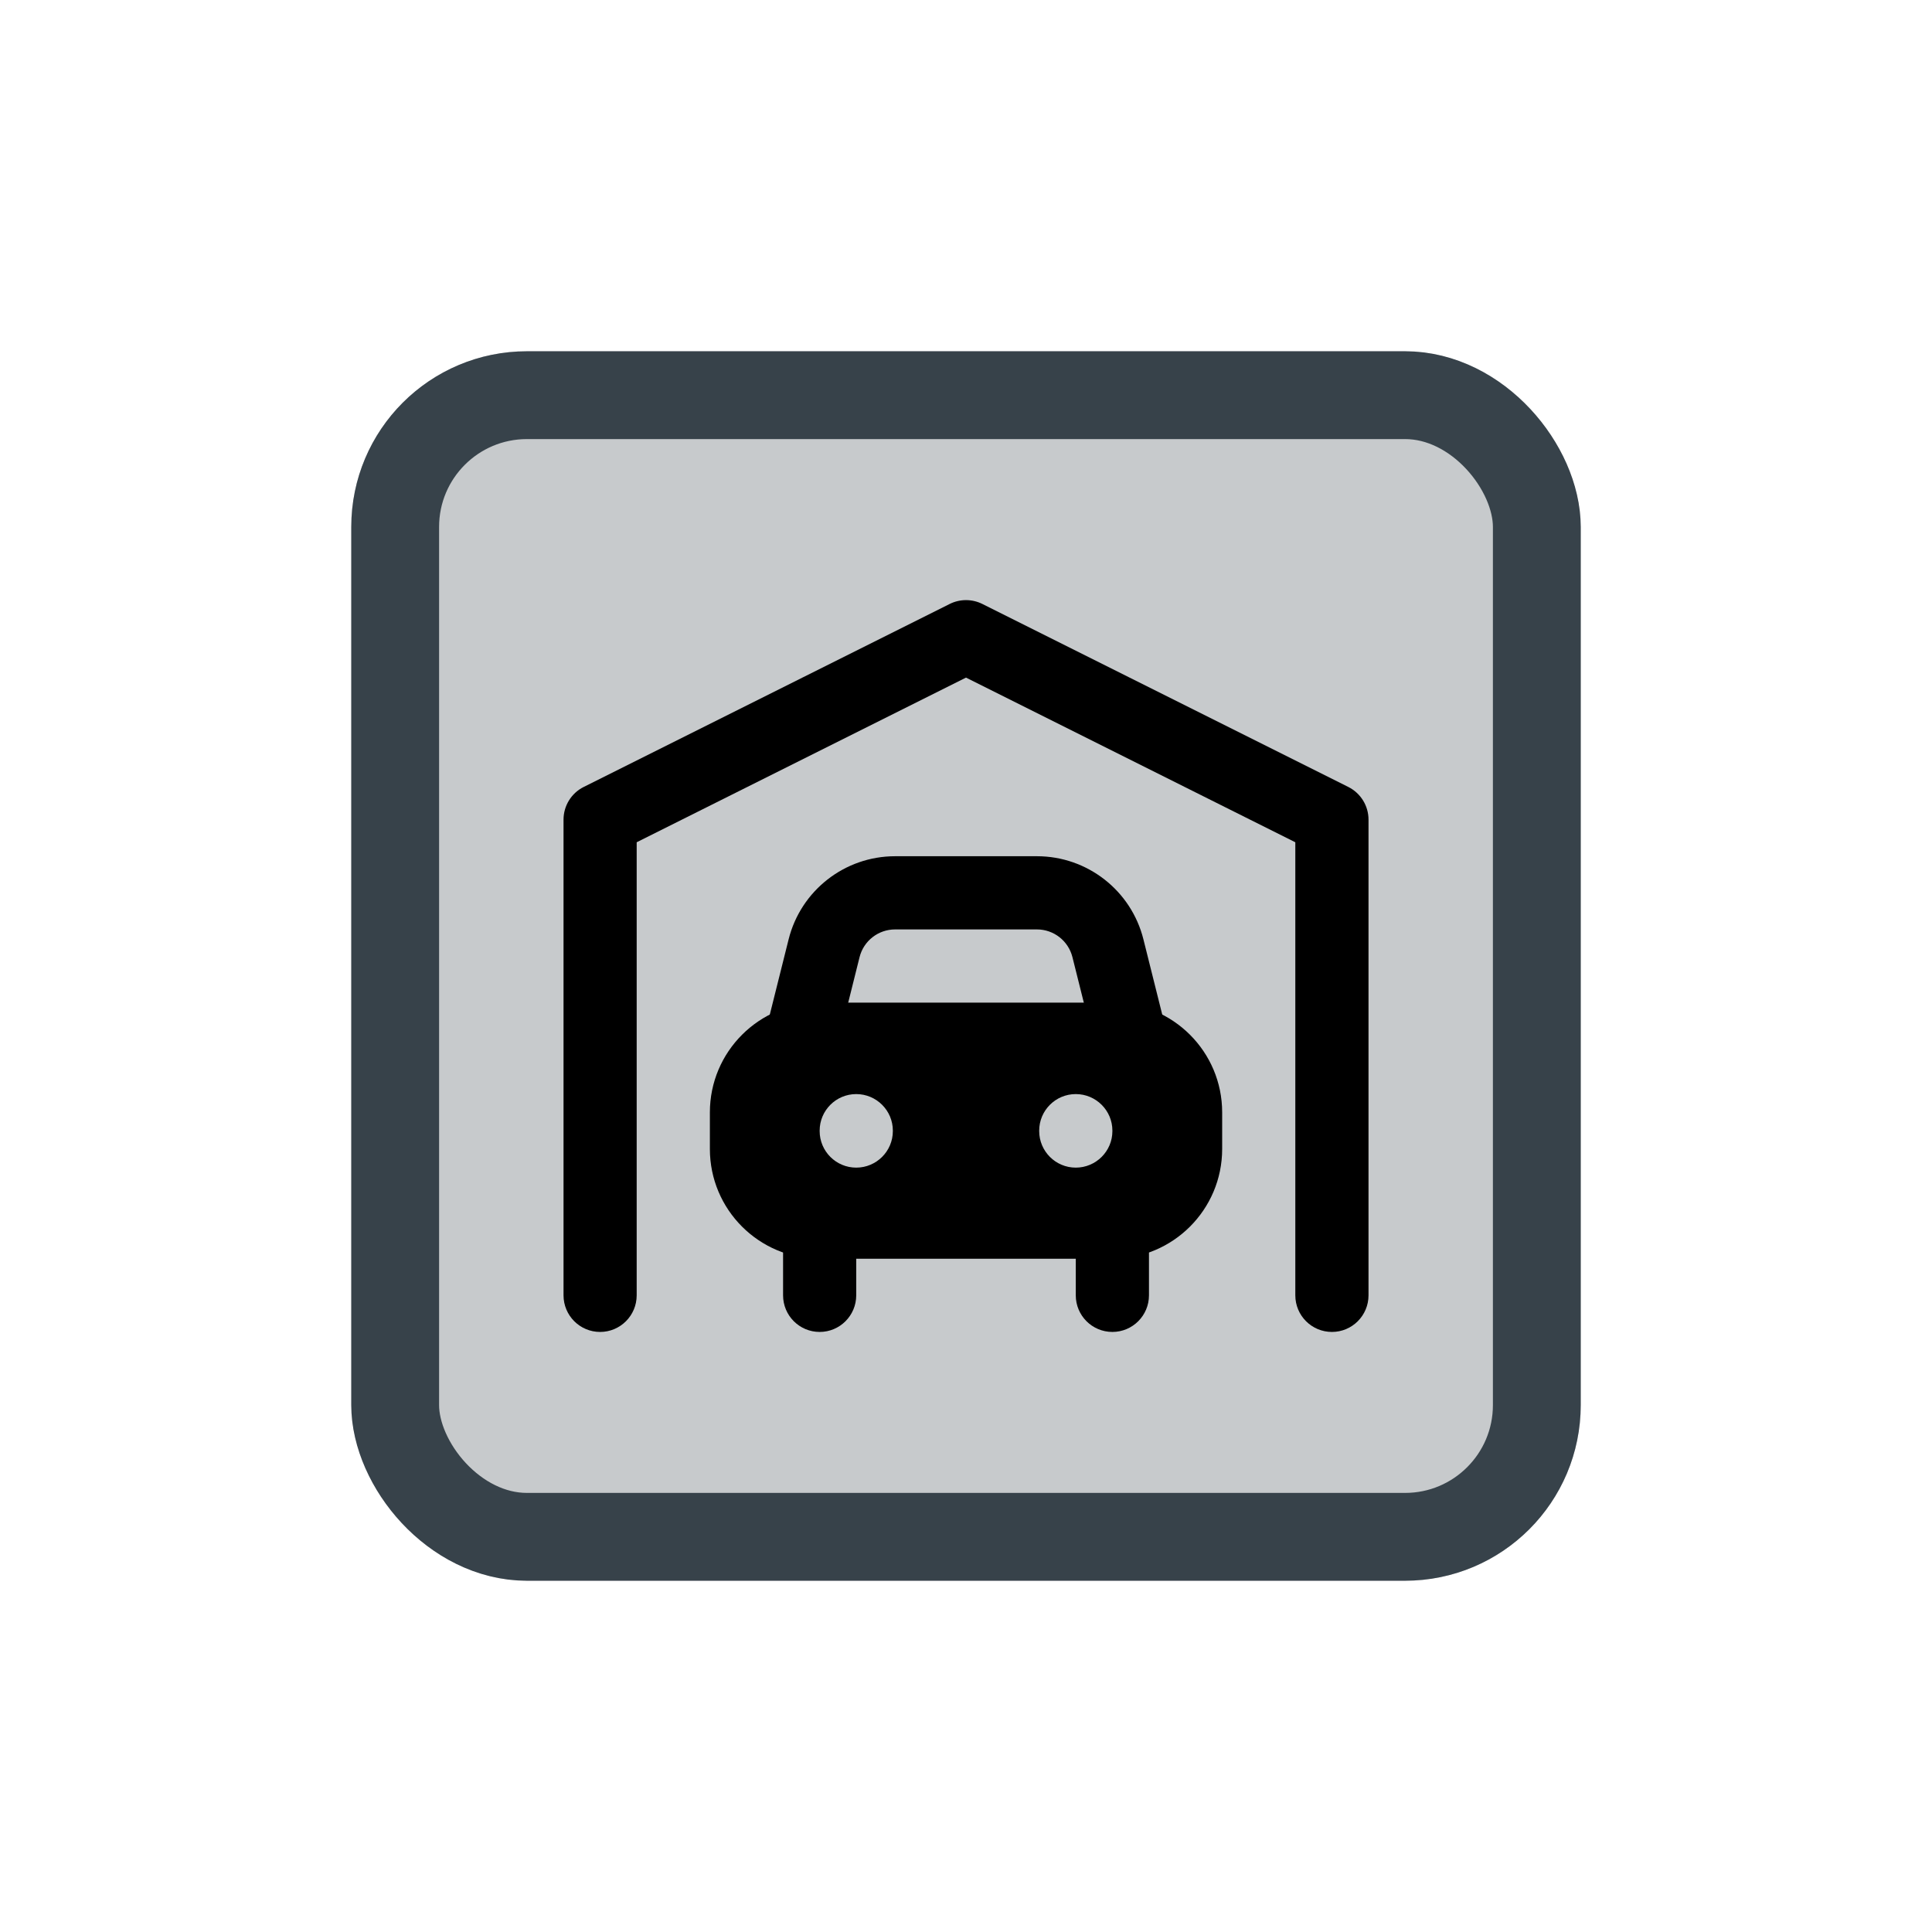 <svg width="44" height="44" viewBox="0 0 44 44" fill="none" xmlns="http://www.w3.org/2000/svg">
<g filter="url(#filter0_d_805_7426)">
<g clip-path="url(#clip0_805_7426)">
<rect x="8" y="6" width="28" height="28" rx="4" fill="#C7CACC"/>
<path fill-rule="evenodd" clip-rule="evenodd" d="M21.628 11.755C21.862 11.638 22.138 11.638 22.373 11.755L30.706 15.922C30.988 16.063 31.167 16.351 31.167 16.667V27.5C31.167 27.961 30.794 28.334 30.334 28.334C29.873 28.334 29.5 27.961 29.5 27.5V17.182L22 13.432L14.5 17.182V27.5C14.5 27.961 14.127 28.334 13.667 28.334C13.207 28.334 12.834 27.961 12.834 27.5V16.667C12.834 16.351 13.012 16.063 13.294 15.922L21.628 11.755Z" fill="black"/>
<path fill-rule="evenodd" clip-rule="evenodd" d="M18.667 25C19.127 25 19.5 25.373 19.5 25.834V27.5C19.5 27.961 19.127 28.334 18.667 28.334C18.207 28.334 17.834 27.961 17.834 27.5V25.834C17.834 25.373 18.207 25 18.667 25ZM25.334 25C25.794 25 26.167 25.373 26.167 25.834V27.5C26.167 27.961 25.794 28.334 25.334 28.334C24.873 28.334 24.5 27.961 24.5 27.5V25.834C24.5 25.373 24.873 25 25.334 25Z" fill="black"/>
<path fill-rule="evenodd" clip-rule="evenodd" d="M20.385 19.167C20.003 19.167 19.669 19.427 19.576 19.798L19.059 21.869C18.947 22.316 18.495 22.587 18.048 22.475C17.602 22.364 17.33 21.911 17.442 21.465L17.96 19.394C18.238 18.281 19.238 17.5 20.385 17.5H23.616C24.763 17.5 25.763 18.281 26.041 19.394L26.559 21.465C26.67 21.911 26.399 22.364 25.953 22.475C25.506 22.587 25.053 22.316 24.942 21.869L24.424 19.798C24.331 19.427 23.998 19.167 23.616 19.167H20.385Z" fill="black"/>
<path fill-rule="evenodd" clip-rule="evenodd" d="M18.667 20.834C17.286 20.834 16.167 21.953 16.167 23.334V24.167C16.167 25.548 17.286 26.667 18.667 26.667H25.334C26.714 26.667 27.834 25.548 27.834 24.167V23.334C27.834 21.953 26.714 20.834 25.334 20.834H18.667ZM20.334 23.75C20.334 23.29 19.96 22.917 19.5 22.917C19.04 22.917 18.667 23.29 18.667 23.75V23.759C18.667 24.219 19.04 24.592 19.5 24.592C19.96 24.592 20.334 24.219 20.334 23.759V23.75ZM25.334 23.75C25.334 23.29 24.96 22.917 24.5 22.917C24.04 22.917 23.667 23.29 23.667 23.75V23.759C23.667 24.219 24.04 24.592 24.5 24.592C24.96 24.592 25.334 24.219 25.334 23.759V23.75Z" fill="black"/>
</g>
<rect x="9" y="7" width="26" height="26" rx="3" stroke="#37424A" stroke-width="2"/>
</g>
<defs>
<filter id="filter0_d_805_7426" x="0" y="0" width="44" height="44" filterUnits="userSpaceOnUse" color-interpolation-filters="sRGB">
<feFlood flood-opacity="0" result="BackgroundImageFix"/>
<feColorMatrix in="SourceAlpha" type="matrix" values="0 0 0 0 0 0 0 0 0 0 0 0 0 0 0 0 0 0 127 0" result="hardAlpha"/>
<feOffset dy="2"/>
<feGaussianBlur stdDeviation="4"/>
<feColorMatrix type="matrix" values="0 0 0 0 0 0 0 0 0 0 0 0 0 0 0 0 0 0 0.16 0"/>
<feBlend mode="normal" in2="BackgroundImageFix" result="effect1_dropShadow_805_7426"/>
<feBlend mode="normal" in="SourceGraphic" in2="effect1_dropShadow_805_7426" result="shape"/>
</filter>
<clipPath id="clip0_805_7426">
<rect x="8" y="6" width="28" height="28" rx="4" fill="white"/>
</clipPath>
</defs>
</svg>
